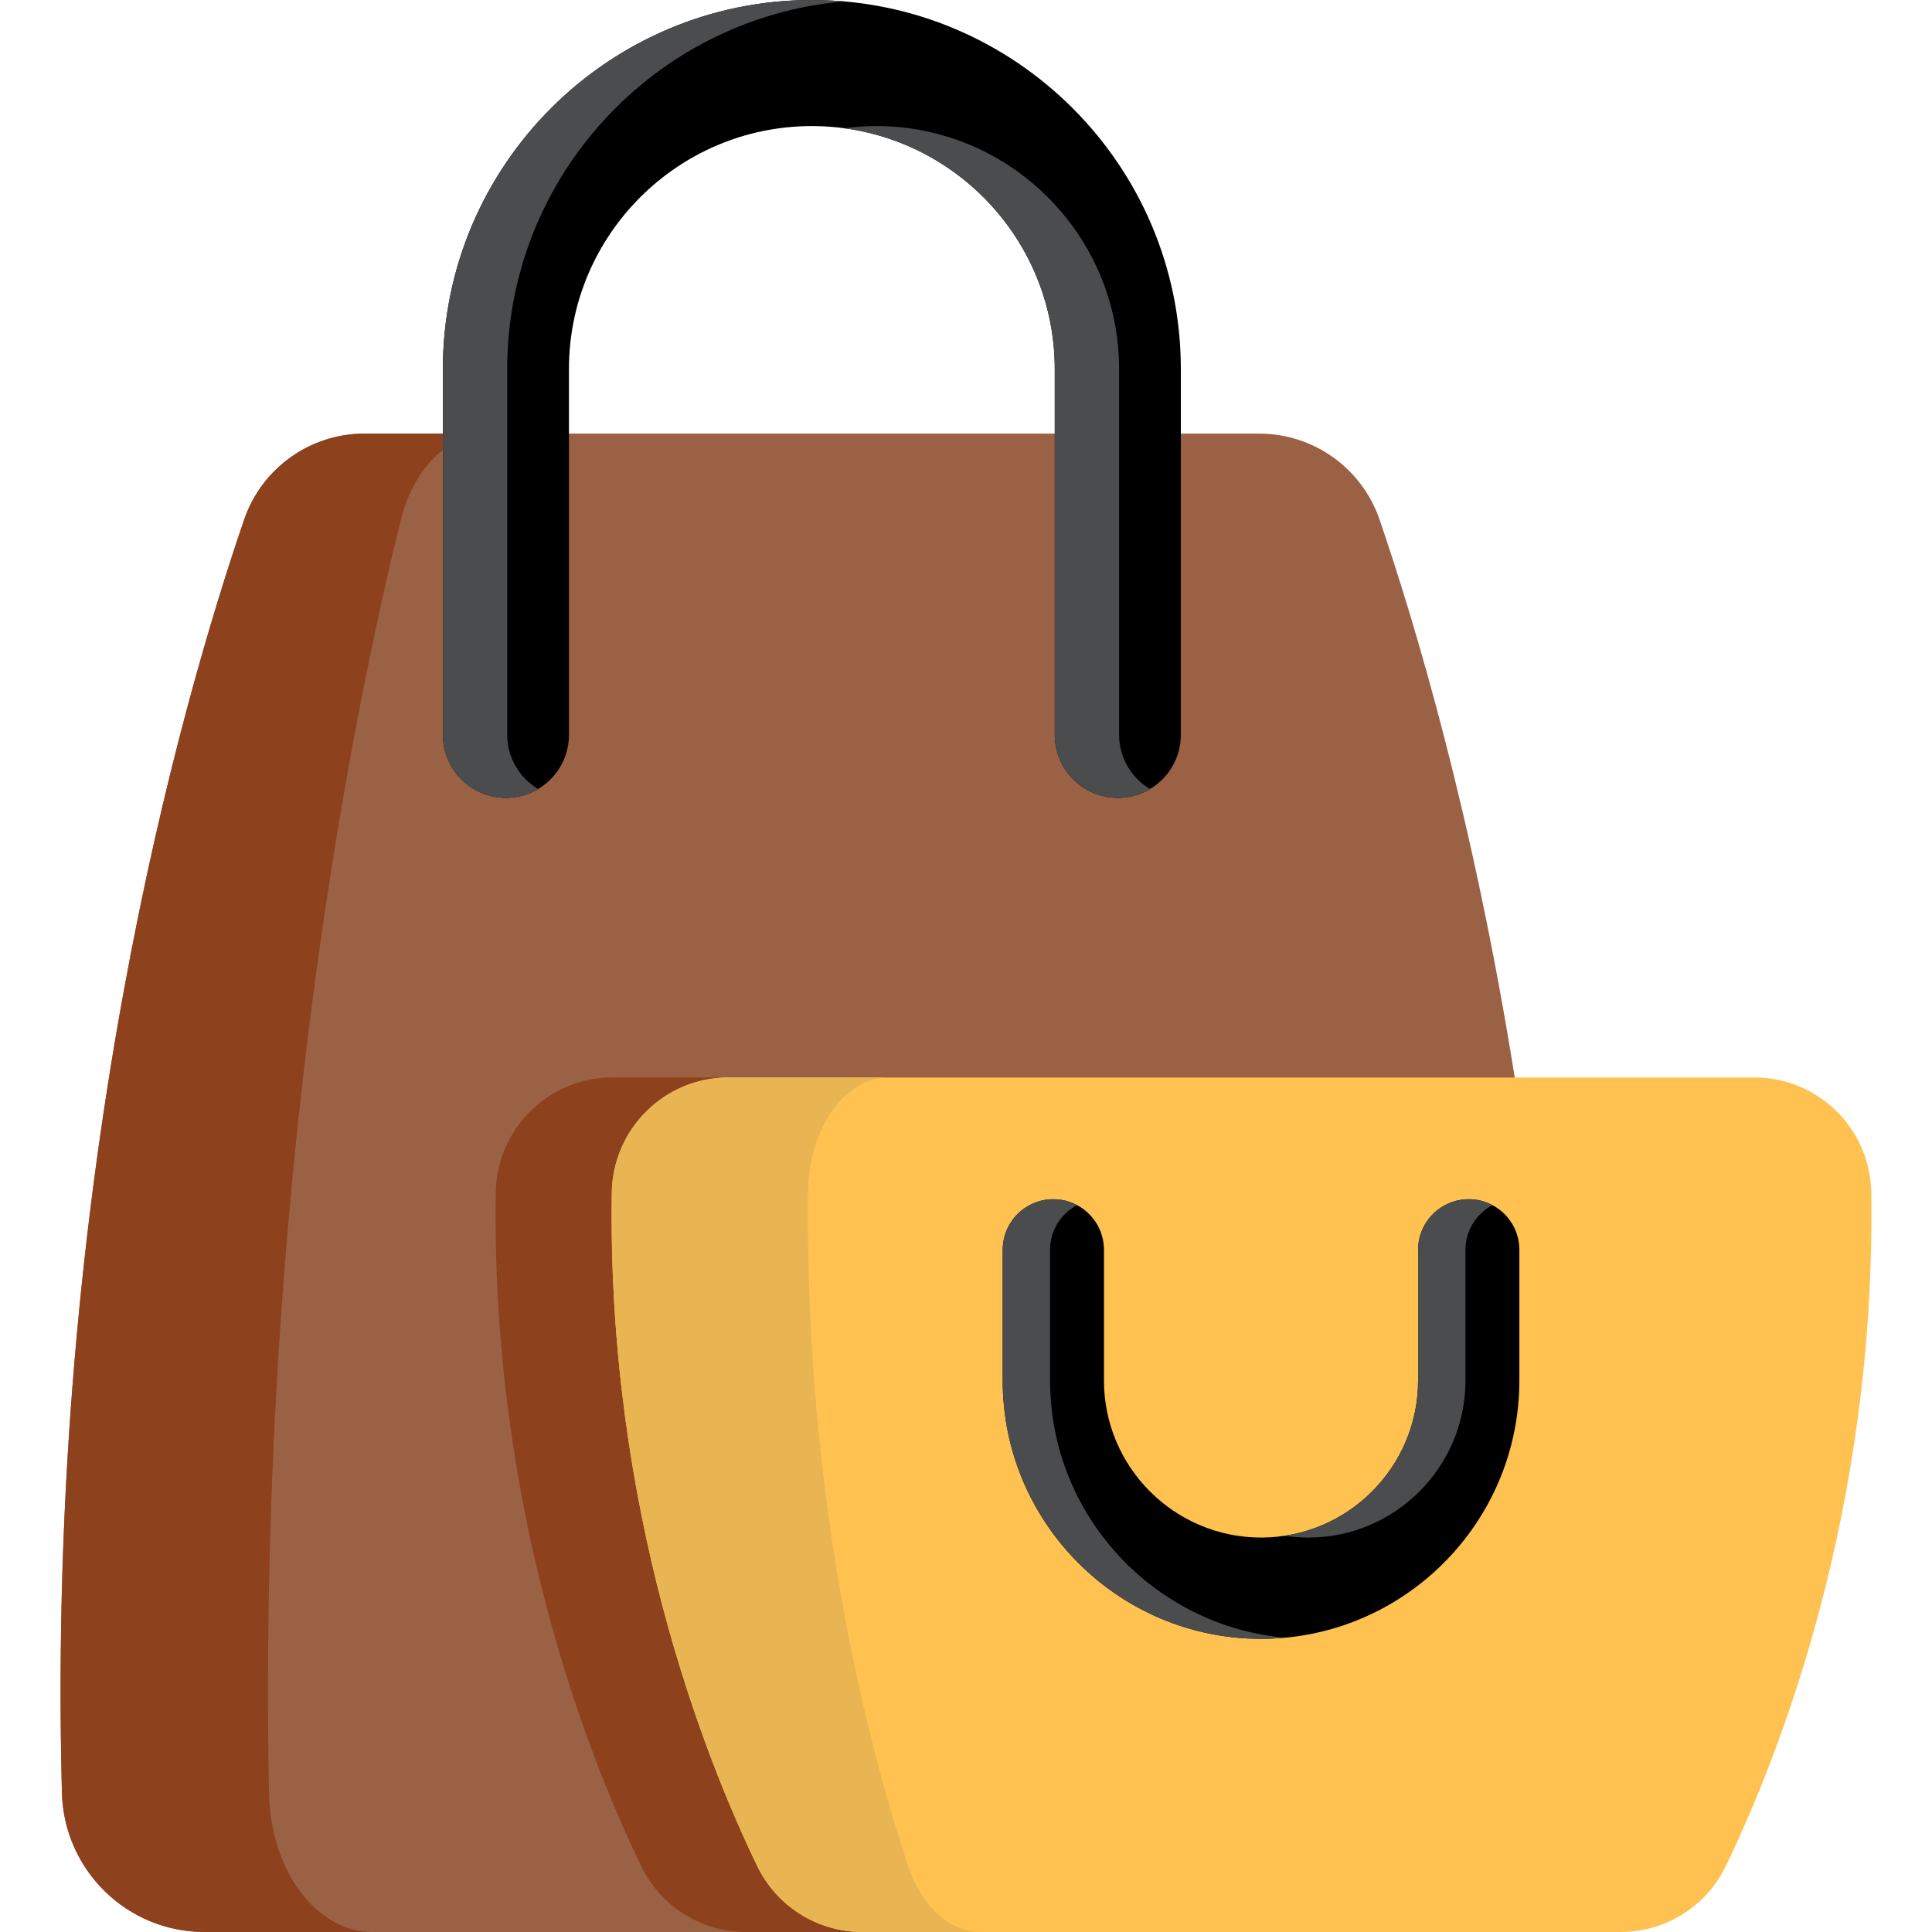 <?xml version="1.0"?>
<svg xmlns="http://www.w3.org/2000/svg" xmlns:xlink="http://www.w3.org/1999/xlink" xmlns:svgjs="http://svgjs.com/svgjs" version="1.1" width="512" height="512" x="0" y="0" viewBox="0 0 512 512" style="enable-background:new 0 0 512 512" xml:space="preserve" class=""><g><g xmlns="http://www.w3.org/2000/svg"><path d="m413.895 475.106c-.537 20.509-17.274 36.894-37.793 36.894h-321.908c-20.52 0-37.246-16.385-37.783-36.894-4.3-163.425 31.467-288.259 48.296-337.404 4.673-13.645 17.501-22.794 31.912-22.794h237.058c14.421 0 27.249 9.148 31.922 22.794 9.448 27.601 24.872 79.071 35.819 147.836 8.539 53.693 14.359 117.919 12.477 189.568z" fill="#9b6145" data-original="#db5c6e" style=""/><path d="m413.895 475.106c-.537 20.509-17.274 36.894-37.793 36.894h-178.342c-11.878 0-22.691-6.792-27.849-17.481-14.266-29.555-39.789-94.453-38.538-178.434.248-16.922 13.997-30.547 30.919-30.547h239.125c8.54 53.693 14.36 117.919 12.478 189.568z" fill="#8d411c" data-original="#d64553" style="" class=""/><path d="m129.347 114.908c-10.441 0-19.724 9.148-23.104 22.794-12.188 49.144-38.073 173.979-34.961 337.404.382 20.509 12.498 36.894 27.353 36.894h-44.441c-20.52 0-37.246-16.385-37.783-36.894-4.3-163.425 31.457-288.259 48.286-337.404 4.673-13.645 17.501-22.794 31.922-22.794z" fill="#8d411c" data-original="#d64553" style="" class=""/><path d="m296.228 211.44c-9.226 0-16.705-7.479-16.705-16.705v-96.953c0-35.495-28.877-64.372-64.372-64.372s-64.372 28.877-64.372 64.372v96.952c0 9.226-7.479 16.705-16.705 16.705s-16.705-7.479-16.705-16.705v-96.952c0-53.917 43.864-97.782 97.782-97.782s97.782 43.865 97.782 97.782v96.952c0 9.226-7.479 16.706-16.705 16.706z" fill="#000000" data-original="#407093" style="" class=""/><g fill="#365e7d"><path d="m296.572 194.734v-96.952c0-35.495-28.877-64.372-64.372-64.372-2.891 0-5.733.211-8.525.582 31.477 4.186 55.847 31.187 55.847 63.79v96.952c0 9.226 7.479 16.705 16.705 16.705 3.118 0 6.027-.87 8.525-2.358-4.891-2.913-8.18-8.239-8.18-14.347z" fill="#4a4c4e" data-original="#365e7d" style="" class=""/><path d="m134.418 194.734v-96.952c0-51.045 39.318-93.072 89.257-97.407-2.81-.243-5.652-.375-8.524-.375-53.917 0-97.782 43.865-97.782 97.782v96.952c0 9.226 7.479 16.705 16.705 16.705 3.119 0 6.027-.87 8.525-2.358-4.892-2.913-8.181-8.239-8.181-14.347z" fill="#4a4c4e" data-original="#365e7d" style="" class=""/></g><path d="m200.669 494.517c-14.259-29.551-39.78-94.454-38.536-178.433.251-16.926 13.996-30.542 30.924-30.542h135.961 135.961c16.928 0 30.673 13.616 30.924 30.542 1.244 83.979-24.278 148.882-38.536 178.433-5.161 10.693-15.979 17.483-27.851 17.483h-200.997c-11.873 0-22.69-6.79-27.85-17.483z" fill="#ffc250" data-original="#ffd064" style="" class=""/><path d="m259.83 511.998h-31.312c-11.867 0-22.691-6.792-27.849-17.481-14.255-29.555-39.778-94.453-38.538-178.434.248-16.922 13.997-30.547 30.93-30.547h42.363c-11.65 0-21.119 13.625-21.285 30.547-.858 83.981 16.705 148.88 26.526 178.434 3.545 10.689 10.999 17.481 19.165 17.481z" fill="#e9b553" data-original="#ffc250" style="" class=""/><path d="m334.187 434.303c-37.75 0-68.461-30.712-68.461-68.461v-34.615c0-7.41 6.008-13.418 13.418-13.418s13.418 6.008 13.418 13.418v34.615c0 22.953 18.673 41.625 41.625 41.625s41.625-18.673 41.625-41.625v-34.615c0-7.41 6.008-13.418 13.418-13.418s13.418 6.008 13.418 13.418v34.615c0 37.75-30.712 68.461-68.461 68.461z" fill="#000000" data-original="#407093" style="" class=""/><g fill="#365e7d"><path d="m346.738 407.467c22.952 0 41.625-18.673 41.625-41.625v-34.615c0-5.142 2.896-9.604 7.142-11.856-1.873-.994-4.007-1.561-6.275-1.561-7.41 0-13.418 6.008-13.418 13.418v34.615c0 20.82-15.364 38.117-35.35 41.152 2.047.31 4.143.472 6.276.472z" fill="#4a4c4e" data-original="#365e7d" style="" class=""/><path d="m278.276 365.842v-34.615c0-5.142 2.896-9.604 7.143-11.856-1.873-.994-4.007-1.561-6.275-1.561-7.41 0-13.418 6.008-13.418 13.418v34.615c0 37.75 30.711 68.461 68.461 68.461 2.117 0 4.207-.111 6.275-.3-34.818-3.181-62.186-32.529-62.186-68.162z" fill="#4a4c4e" data-original="#365e7d" style="" class=""/></g></g></g></svg>
